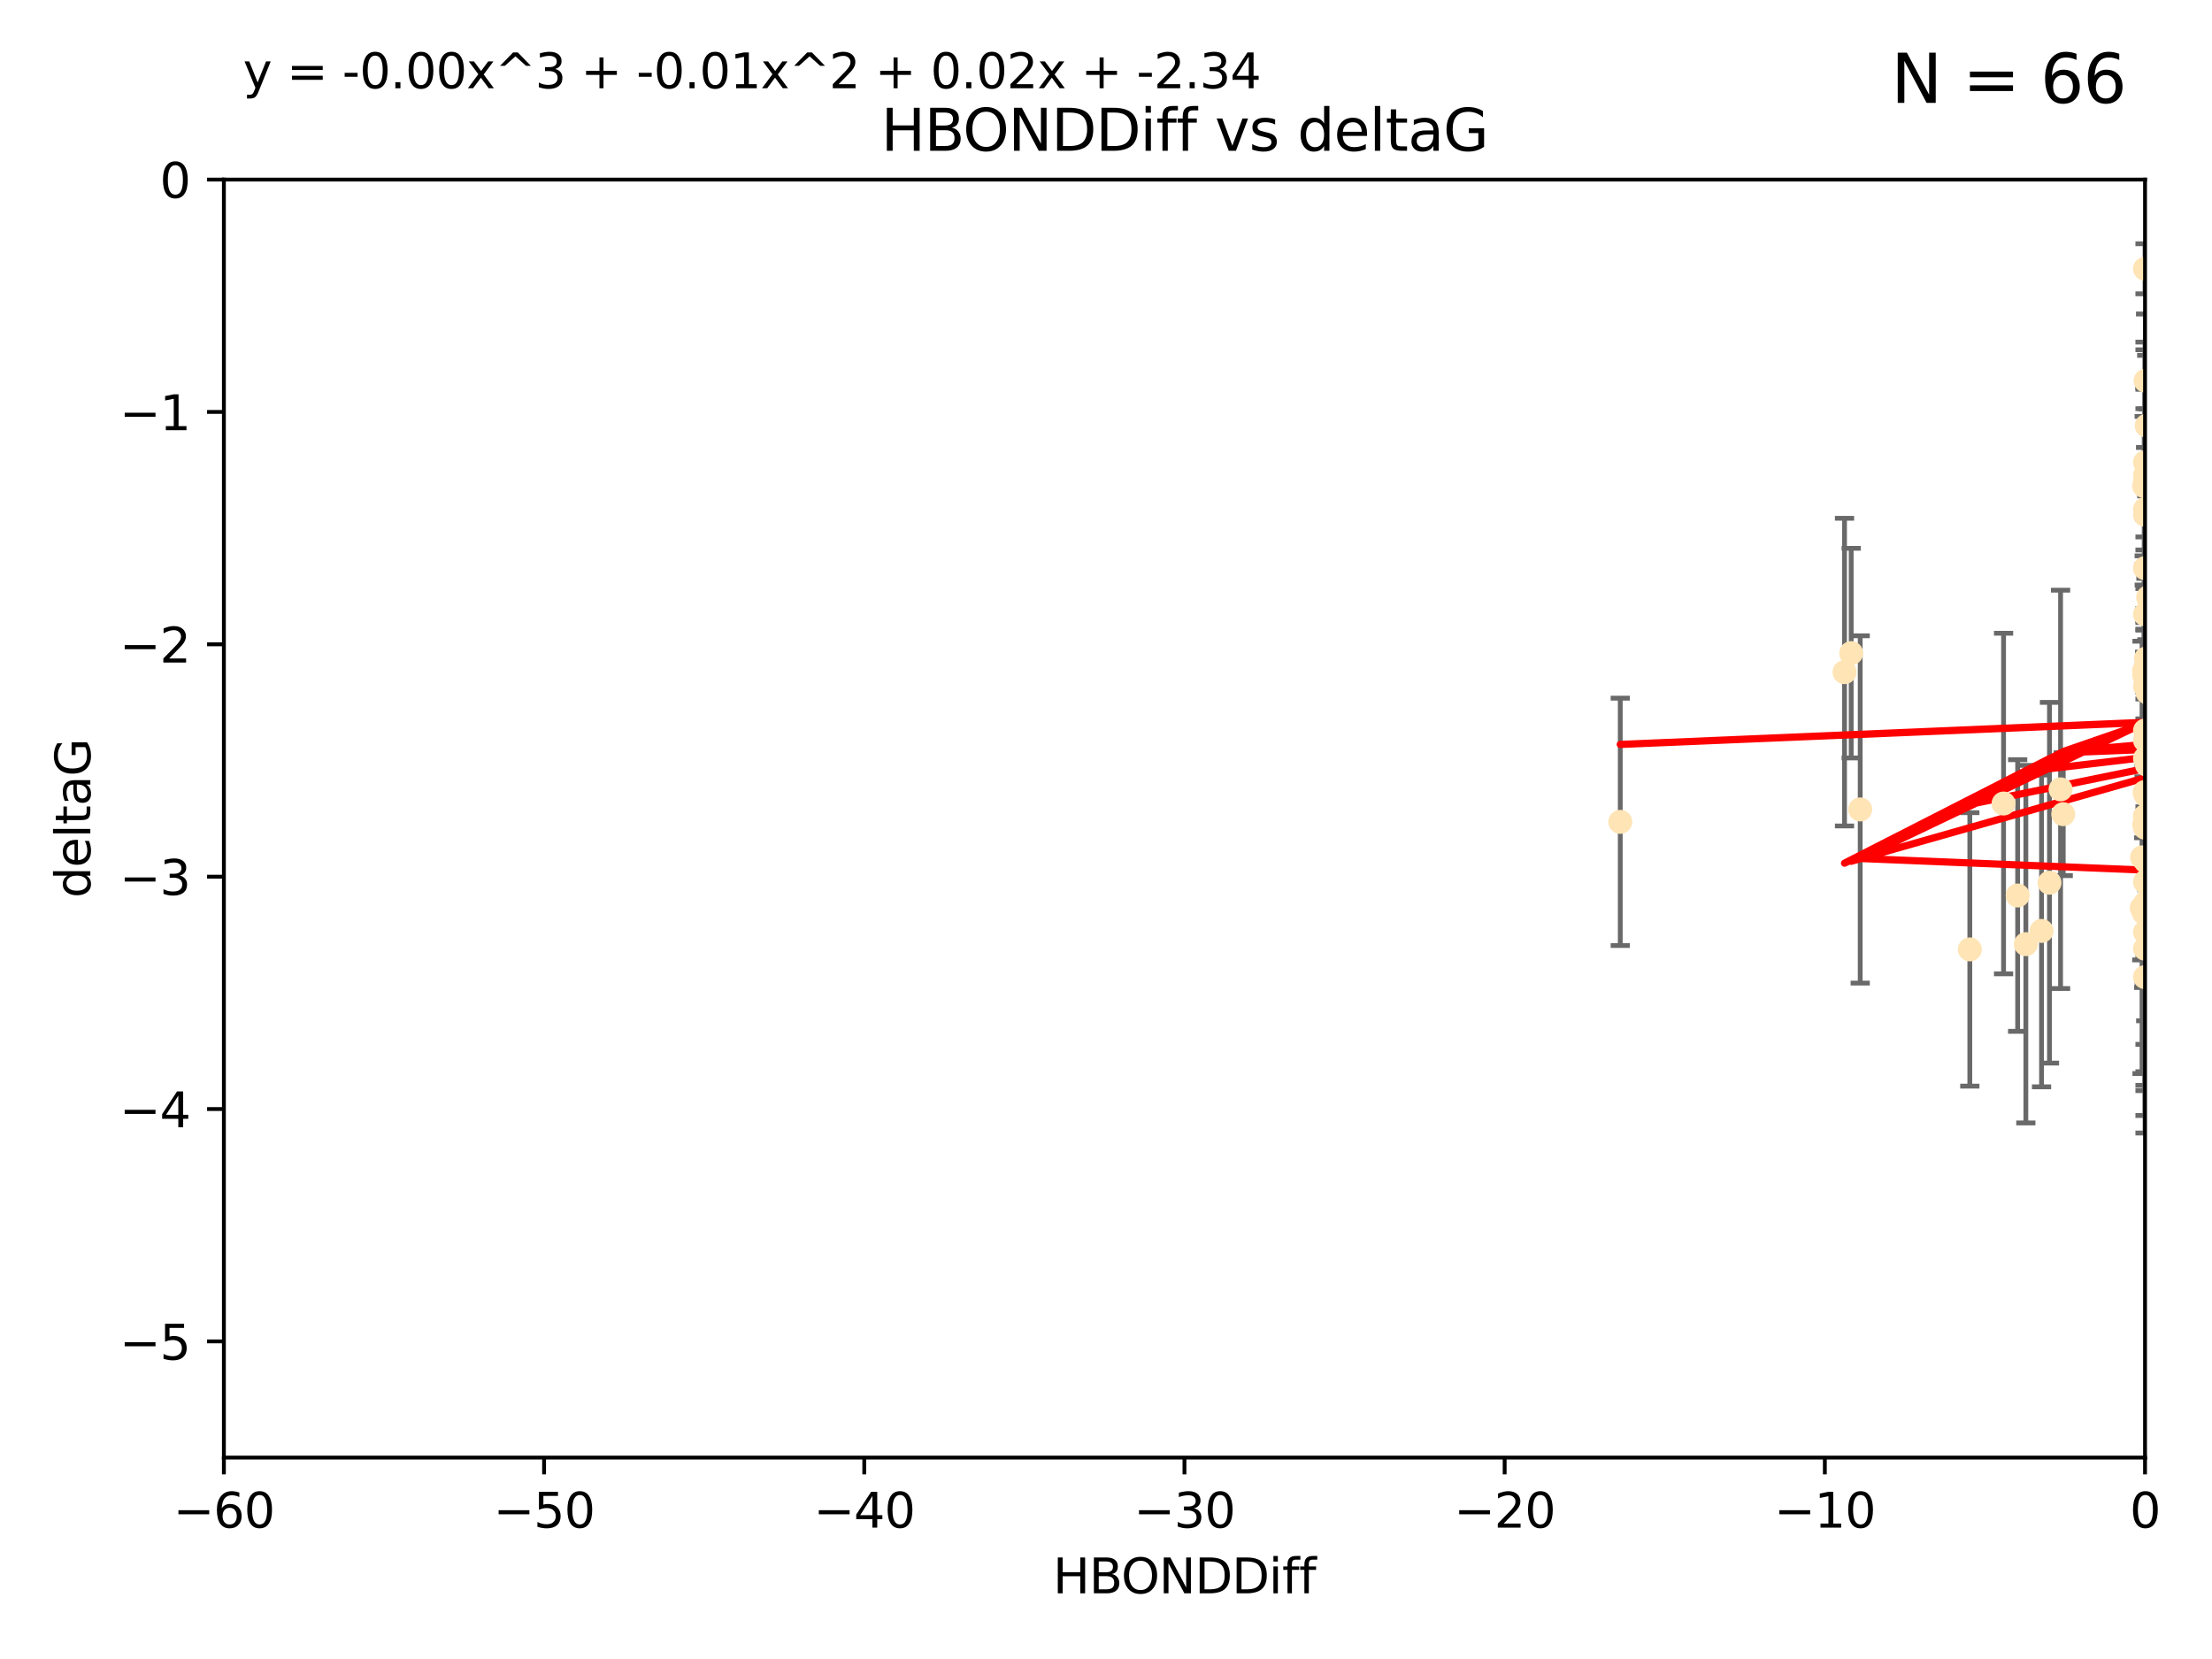 <?xml version="1.0" encoding="utf-8" standalone="no"?>
<!DOCTYPE svg PUBLIC "-//W3C//DTD SVG 1.1//EN"
  "http://www.w3.org/Graphics/SVG/1.1/DTD/svg11.dtd">
<svg xmlns:xlink="http://www.w3.org/1999/xlink" width="460.8pt" height="345.6pt" viewBox="0 0 460.8 345.6" xmlns="http://www.w3.org/2000/svg" version="1.1">
 <defs>
  <style type="text/css">*{stroke-linejoin: round; stroke-linecap: butt}</style>
 </defs>
 <g id="figure_1">
  <g id="patch_1">
   <path d="M 0 345.6 
L 460.8 345.6 
L 460.8 0 
L 0 0 
z
" style="fill: #ffffff"/>
  </g>
  <g id="axes_1">
   <g id="patch_2">
    <path d="M 46.64 303.64 
L 446.85 303.64 
L 446.85 37.411 
L 46.64 37.411 
z
" style="fill: #ffffff"/>
   </g>
   <g id="PathCollection_1">
    <defs>
     <path id="m7cd3a0e263" d="M 0 1.118 
C 0.297 1.118 0.581 1 0.791 0.791 
C 1 0.581 1.118 0.297 1.118 0 
C 1.118 -0.297 1 -0.581 0.791 -0.791 
C 0.581 -1 0.297 -1.118 0 -1.118 
C -0.297 -1.118 -0.581 -1 -0.791 -0.791 
C -1 -0.581 -1.118 -0.297 -1.118 0 
C -1.118 0.297 -1 0.581 -0.791 0.791 
C -0.581 1 -0.297 1.118 0 1.118 
z
" style="stroke: #ffe4b5"/>
    </defs>
    <g clip-path="url(#pf6a67f5a45)">
     <use xlink:href="#m7cd3a0e263" x="446.686" y="171.763" style="fill: #ffe4b5; stroke: #ffe4b5"/>
     <use xlink:href="#m7cd3a0e263" x="447.67" y="184.766" style="fill: #ffe4b5; stroke: #ffe4b5"/>
     <use xlink:href="#m7cd3a0e263" x="429.812" y="169.607" style="fill: #ffe4b5; stroke: #ffe4b5"/>
     <use xlink:href="#m7cd3a0e263" x="467.52" y="107.436" style="fill: #ffe4b5; stroke: #ffe4b5"/>
     <use xlink:href="#m7cd3a0e263" x="446.85" y="158.004" style="fill: #ffe4b5; stroke: #ffe4b5"/>
     <use xlink:href="#m7cd3a0e263" x="420.315" y="186.549" style="fill: #ffe4b5; stroke: #ffe4b5"/>
     <use xlink:href="#m7cd3a0e263" x="429.254" y="164.438" style="fill: #ffe4b5; stroke: #ffe4b5"/>
     <use xlink:href="#m7cd3a0e263" x="470.883" y="150.131" style="fill: #ffe4b5; stroke: #ffe4b5"/>
     <use xlink:href="#m7cd3a0e263" x="410.349" y="197.775" style="fill: #ffe4b5; stroke: #ffe4b5"/>
     <use xlink:href="#m7cd3a0e263" x="417.379" y="167.39" style="fill: #ffe4b5; stroke: #ffe4b5"/>
     <use xlink:href="#m7cd3a0e263" x="446.168" y="189.127" style="fill: #ffe4b5; stroke: #ffe4b5"/>
     <use xlink:href="#m7cd3a0e263" x="446.654" y="139.719" style="fill: #ffe4b5; stroke: #ffe4b5"/>
     <use xlink:href="#m7cd3a0e263" x="446.687" y="140.661" style="fill: #ffe4b5; stroke: #ffe4b5"/>
     <use xlink:href="#m7cd3a0e263" x="446.85" y="154.227" style="fill: #ffe4b5; stroke: #ffe4b5"/>
     <use xlink:href="#m7cd3a0e263" x="447.206" y="88.671" style="fill: #ffe4b5; stroke: #ffe4b5"/>
     <use xlink:href="#m7cd3a0e263" x="494.055" y="197.053" style="fill: #ffe4b5; stroke: #ffe4b5"/>
     <use xlink:href="#m7cd3a0e263" x="387.515" y="168.621" style="fill: #ffe4b5; stroke: #ffe4b5"/>
     <use xlink:href="#m7cd3a0e263" x="446.85" y="172.412" style="fill: #ffe4b5; stroke: #ffe4b5"/>
     <use xlink:href="#m7cd3a0e263" x="446.85" y="100.413" style="fill: #ffe4b5; stroke: #ffe4b5"/>
     <use xlink:href="#m7cd3a0e263" x="471.032" y="93.864" style="fill: #ffe4b5; stroke: #ffe4b5"/>
     <use xlink:href="#m7cd3a0e263" x="470.567" y="162.648" style="fill: #ffe4b5; stroke: #ffe4b5"/>
     <use xlink:href="#m7cd3a0e263" x="422.022" y="196.685" style="fill: #ffe4b5; stroke: #ffe4b5"/>
     <use xlink:href="#m7cd3a0e263" x="446.85" y="99.014" style="fill: #ffe4b5; stroke: #ffe4b5"/>
     <use xlink:href="#m7cd3a0e263" x="385.636" y="136.058" style="fill: #ffe4b5; stroke: #ffe4b5"/>
     <use xlink:href="#m7cd3a0e263" x="470.887" y="116.525" style="fill: #ffe4b5; stroke: #ffe4b5"/>
     <use xlink:href="#m7cd3a0e263" x="448.468" y="145.223" style="fill: #ffe4b5; stroke: #ffe4b5"/>
     <use xlink:href="#m7cd3a0e263" x="446.85" y="183.707" style="fill: #ffe4b5; stroke: #ffe4b5"/>
     <use xlink:href="#m7cd3a0e263" x="447.041" y="137.205" style="fill: #ffe4b5; stroke: #ffe4b5"/>
     <use xlink:href="#m7cd3a0e263" x="446.809" y="139.582" style="fill: #ffe4b5; stroke: #ffe4b5"/>
     <use xlink:href="#m7cd3a0e263" x="446.85" y="127.973" style="fill: #ffe4b5; stroke: #ffe4b5"/>
     <use xlink:href="#m7cd3a0e263" x="447.072" y="165.734" style="fill: #ffe4b5; stroke: #ffe4b5"/>
     <use xlink:href="#m7cd3a0e263" x="446.85" y="106.082" style="fill: #ffe4b5; stroke: #ffe4b5"/>
     <use xlink:href="#m7cd3a0e263" x="447.789" y="172.719" style="fill: #ffe4b5; stroke: #ffe4b5"/>
     <use xlink:href="#m7cd3a0e263" x="447.033" y="179.509" style="fill: #ffe4b5; stroke: #ffe4b5"/>
     <use xlink:href="#m7cd3a0e263" x="446.85" y="165.38" style="fill: #ffe4b5; stroke: #ffe4b5"/>
     <use xlink:href="#m7cd3a0e263" x="446.85" y="188.264" style="fill: #ffe4b5; stroke: #ffe4b5"/>
     <use xlink:href="#m7cd3a0e263" x="446.85" y="107.23" style="fill: #ffe4b5; stroke: #ffe4b5"/>
     <use xlink:href="#m7cd3a0e263" x="446.85" y="96.314" style="fill: #ffe4b5; stroke: #ffe4b5"/>
     <use xlink:href="#m7cd3a0e263" x="446.576" y="190.122" style="fill: #ffe4b5; stroke: #ffe4b5"/>
     <use xlink:href="#m7cd3a0e263" x="471.009" y="150.407" style="fill: #ffe4b5; stroke: #ffe4b5"/>
     <use xlink:href="#m7cd3a0e263" x="446.85" y="170.091" style="fill: #ffe4b5; stroke: #ffe4b5"/>
     <use xlink:href="#m7cd3a0e263" x="446.85" y="170.053" style="fill: #ffe4b5; stroke: #ffe4b5"/>
     <use xlink:href="#m7cd3a0e263" x="446.226" y="178.609" style="fill: #ffe4b5; stroke: #ffe4b5"/>
     <use xlink:href="#m7cd3a0e263" x="446.85" y="194.171" style="fill: #ffe4b5; stroke: #ffe4b5"/>
     <use xlink:href="#m7cd3a0e263" x="446.85" y="203.552" style="fill: #ffe4b5; stroke: #ffe4b5"/>
     <use xlink:href="#m7cd3a0e263" x="446.85" y="55.993" style="fill: #ffe4b5; stroke: #ffe4b5"/>
     <use xlink:href="#m7cd3a0e263" x="482.803" y="204.935" style="fill: #ffe4b5; stroke: #ffe4b5"/>
     <use xlink:href="#m7cd3a0e263" x="446.677" y="101.272" style="fill: #ffe4b5; stroke: #ffe4b5"/>
     <use xlink:href="#m7cd3a0e263" x="471.044" y="191.817" style="fill: #ffe4b5; stroke: #ffe4b5"/>
     <use xlink:href="#m7cd3a0e263" x="447.137" y="153.757" style="fill: #ffe4b5; stroke: #ffe4b5"/>
     <use xlink:href="#m7cd3a0e263" x="337.531" y="171.206" style="fill: #ffe4b5; stroke: #ffe4b5"/>
     <use xlink:href="#m7cd3a0e263" x="446.85" y="118.359" style="fill: #ffe4b5; stroke: #ffe4b5"/>
     <use xlink:href="#m7cd3a0e263" x="446.964" y="79.314" style="fill: #ffe4b5; stroke: #ffe4b5"/>
     <use xlink:href="#m7cd3a0e263" x="446.769" y="165.004" style="fill: #ffe4b5; stroke: #ffe4b5"/>
     <use xlink:href="#m7cd3a0e263" x="384.248" y="140.015" style="fill: #ffe4b5; stroke: #ffe4b5"/>
     <use xlink:href="#m7cd3a0e263" x="426.944" y="183.887" style="fill: #ffe4b5; stroke: #ffe4b5"/>
     <use xlink:href="#m7cd3a0e263" x="446.994" y="188.059" style="fill: #ffe4b5; stroke: #ffe4b5"/>
     <use xlink:href="#m7cd3a0e263" x="446.85" y="197.627" style="fill: #ffe4b5; stroke: #ffe4b5"/>
     <use xlink:href="#m7cd3a0e263" x="447.362" y="144.242" style="fill: #ffe4b5; stroke: #ffe4b5"/>
     <use xlink:href="#m7cd3a0e263" x="470.867" y="194.143" style="fill: #ffe4b5; stroke: #ffe4b5"/>
     <use xlink:href="#m7cd3a0e263" x="447.236" y="159.303" style="fill: #ffe4b5; stroke: #ffe4b5"/>
     <use xlink:href="#m7cd3a0e263" x="446.85" y="139.717" style="fill: #ffe4b5; stroke: #ffe4b5"/>
     <use xlink:href="#m7cd3a0e263" x="425.291" y="193.93" style="fill: #ffe4b5; stroke: #ffe4b5"/>
     <use xlink:href="#m7cd3a0e263" x="447.496" y="124.44" style="fill: #ffe4b5; stroke: #ffe4b5"/>
     <use xlink:href="#m7cd3a0e263" x="446.85" y="152.182" style="fill: #ffe4b5; stroke: #ffe4b5"/>
     <use xlink:href="#m7cd3a0e263" x="446.85" y="142.938" style="fill: #ffe4b5; stroke: #ffe4b5"/>
    </g>
   </g>
   <g id="matplotlib.axis_1">
    <g id="xtick_1">
     <g id="line2d_1">
      <defs>
       <path id="m2dd808a9f1" d="M 0 0 
L 0 3.5 
" style="stroke: #000000; stroke-width: 0.8"/>
      </defs>
      <g>
       <use xlink:href="#m2dd808a9f1" x="46.64" y="303.64" style="stroke: #000000; stroke-width: 0.8"/>
      </g>
     </g>
     <g id="text_1">
      <!-- −60 -->
      <g transform="translate(36.088 318.238)scale(0.1 -0.1)">
       <defs>
        <path id="DejaVuSans-2212" d="M 678 2272 
L 4684 2272 
L 4684 1741 
L 678 1741 
L 678 2272 
z
" transform="scale(0.016)"/>
        <path id="DejaVuSans-36" d="M 2113 2584 
Q 1688 2584 1439 2293 
Q 1191 2003 1191 1497 
Q 1191 994 1439 701 
Q 1688 409 2113 409 
Q 2538 409 2786 701 
Q 3034 994 3034 1497 
Q 3034 2003 2786 2293 
Q 2538 2584 2113 2584 
z
M 3366 4563 
L 3366 3988 
Q 3128 4100 2886 4159 
Q 2644 4219 2406 4219 
Q 1781 4219 1451 3797 
Q 1122 3375 1075 2522 
Q 1259 2794 1537 2939 
Q 1816 3084 2150 3084 
Q 2853 3084 3261 2657 
Q 3669 2231 3669 1497 
Q 3669 778 3244 343 
Q 2819 -91 2113 -91 
Q 1303 -91 875 529 
Q 447 1150 447 2328 
Q 447 3434 972 4092 
Q 1497 4750 2381 4750 
Q 2619 4750 2861 4703 
Q 3103 4656 3366 4563 
z
" transform="scale(0.016)"/>
        <path id="DejaVuSans-30" d="M 2034 4250 
Q 1547 4250 1301 3770 
Q 1056 3291 1056 2328 
Q 1056 1369 1301 889 
Q 1547 409 2034 409 
Q 2525 409 2770 889 
Q 3016 1369 3016 2328 
Q 3016 3291 2770 3770 
Q 2525 4250 2034 4250 
z
M 2034 4750 
Q 2819 4750 3233 4129 
Q 3647 3509 3647 2328 
Q 3647 1150 3233 529 
Q 2819 -91 2034 -91 
Q 1250 -91 836 529 
Q 422 1150 422 2328 
Q 422 3509 836 4129 
Q 1250 4750 2034 4750 
z
" transform="scale(0.016)"/>
       </defs>
       <use xlink:href="#DejaVuSans-2212"/>
       <use xlink:href="#DejaVuSans-36" x="83.789"/>
       <use xlink:href="#DejaVuSans-30" x="147.412"/>
      </g>
     </g>
    </g>
    <g id="xtick_2">
     <g id="line2d_2">
      <g>
       <use xlink:href="#m2dd808a9f1" x="113.342" y="303.64" style="stroke: #000000; stroke-width: 0.8"/>
      </g>
     </g>
     <g id="text_2">
      <!-- −50 -->
      <g transform="translate(102.789 318.238)scale(0.1 -0.1)">
       <defs>
        <path id="DejaVuSans-35" d="M 691 4666 
L 3169 4666 
L 3169 4134 
L 1269 4134 
L 1269 2991 
Q 1406 3038 1543 3061 
Q 1681 3084 1819 3084 
Q 2600 3084 3056 2656 
Q 3513 2228 3513 1497 
Q 3513 744 3044 326 
Q 2575 -91 1722 -91 
Q 1428 -91 1123 -41 
Q 819 9 494 109 
L 494 744 
Q 775 591 1075 516 
Q 1375 441 1709 441 
Q 2250 441 2565 725 
Q 2881 1009 2881 1497 
Q 2881 1984 2565 2268 
Q 2250 2553 1709 2553 
Q 1456 2553 1204 2497 
Q 953 2441 691 2322 
L 691 4666 
z
" transform="scale(0.016)"/>
       </defs>
       <use xlink:href="#DejaVuSans-2212"/>
       <use xlink:href="#DejaVuSans-35" x="83.789"/>
       <use xlink:href="#DejaVuSans-30" x="147.412"/>
      </g>
     </g>
    </g>
    <g id="xtick_3">
     <g id="line2d_3">
      <g>
       <use xlink:href="#m2dd808a9f1" x="180.043" y="303.64" style="stroke: #000000; stroke-width: 0.8"/>
      </g>
     </g>
     <g id="text_3">
      <!-- −40 -->
      <g transform="translate(169.491 318.238)scale(0.1 -0.1)">
       <defs>
        <path id="DejaVuSans-34" d="M 2419 4116 
L 825 1625 
L 2419 1625 
L 2419 4116 
z
M 2253 4666 
L 3047 4666 
L 3047 1625 
L 3713 1625 
L 3713 1100 
L 3047 1100 
L 3047 0 
L 2419 0 
L 2419 1100 
L 313 1100 
L 313 1709 
L 2253 4666 
z
" transform="scale(0.016)"/>
       </defs>
       <use xlink:href="#DejaVuSans-2212"/>
       <use xlink:href="#DejaVuSans-34" x="83.789"/>
       <use xlink:href="#DejaVuSans-30" x="147.412"/>
      </g>
     </g>
    </g>
    <g id="xtick_4">
     <g id="line2d_4">
      <g>
       <use xlink:href="#m2dd808a9f1" x="246.745" y="303.64" style="stroke: #000000; stroke-width: 0.8"/>
      </g>
     </g>
     <g id="text_4">
      <!-- −30 -->
      <g transform="translate(236.193 318.238)scale(0.1 -0.1)">
       <defs>
        <path id="DejaVuSans-33" d="M 2597 2516 
Q 3050 2419 3304 2112 
Q 3559 1806 3559 1356 
Q 3559 666 3084 287 
Q 2609 -91 1734 -91 
Q 1441 -91 1130 -33 
Q 819 25 488 141 
L 488 750 
Q 750 597 1062 519 
Q 1375 441 1716 441 
Q 2309 441 2620 675 
Q 2931 909 2931 1356 
Q 2931 1769 2642 2001 
Q 2353 2234 1838 2234 
L 1294 2234 
L 1294 2753 
L 1863 2753 
Q 2328 2753 2575 2939 
Q 2822 3125 2822 3475 
Q 2822 3834 2567 4026 
Q 2313 4219 1838 4219 
Q 1578 4219 1281 4162 
Q 984 4106 628 3988 
L 628 4550 
Q 988 4650 1302 4700 
Q 1616 4750 1894 4750 
Q 2613 4750 3031 4423 
Q 3450 4097 3450 3541 
Q 3450 3153 3228 2886 
Q 3006 2619 2597 2516 
z
" transform="scale(0.016)"/>
       </defs>
       <use xlink:href="#DejaVuSans-2212"/>
       <use xlink:href="#DejaVuSans-33" x="83.789"/>
       <use xlink:href="#DejaVuSans-30" x="147.412"/>
      </g>
     </g>
    </g>
    <g id="xtick_5">
     <g id="line2d_5">
      <g>
       <use xlink:href="#m2dd808a9f1" x="313.447" y="303.64" style="stroke: #000000; stroke-width: 0.8"/>
      </g>
     </g>
     <g id="text_5">
      <!-- −20 -->
      <g transform="translate(302.894 318.238)scale(0.1 -0.1)">
       <defs>
        <path id="DejaVuSans-32" d="M 1228 531 
L 3431 531 
L 3431 0 
L 469 0 
L 469 531 
Q 828 903 1448 1529 
Q 2069 2156 2228 2338 
Q 2531 2678 2651 2914 
Q 2772 3150 2772 3378 
Q 2772 3750 2511 3984 
Q 2250 4219 1831 4219 
Q 1534 4219 1204 4116 
Q 875 4013 500 3803 
L 500 4441 
Q 881 4594 1212 4672 
Q 1544 4750 1819 4750 
Q 2544 4750 2975 4387 
Q 3406 4025 3406 3419 
Q 3406 3131 3298 2873 
Q 3191 2616 2906 2266 
Q 2828 2175 2409 1742 
Q 1991 1309 1228 531 
z
" transform="scale(0.016)"/>
       </defs>
       <use xlink:href="#DejaVuSans-2212"/>
       <use xlink:href="#DejaVuSans-32" x="83.789"/>
       <use xlink:href="#DejaVuSans-30" x="147.412"/>
      </g>
     </g>
    </g>
    <g id="xtick_6">
     <g id="line2d_6">
      <g>
       <use xlink:href="#m2dd808a9f1" x="380.148" y="303.64" style="stroke: #000000; stroke-width: 0.8"/>
      </g>
     </g>
     <g id="text_6">
      <!-- −10 -->
      <g transform="translate(369.596 318.238)scale(0.1 -0.1)">
       <defs>
        <path id="DejaVuSans-31" d="M 794 531 
L 1825 531 
L 1825 4091 
L 703 3866 
L 703 4441 
L 1819 4666 
L 2450 4666 
L 2450 531 
L 3481 531 
L 3481 0 
L 794 0 
L 794 531 
z
" transform="scale(0.016)"/>
       </defs>
       <use xlink:href="#DejaVuSans-2212"/>
       <use xlink:href="#DejaVuSans-31" x="83.789"/>
       <use xlink:href="#DejaVuSans-30" x="147.412"/>
      </g>
     </g>
    </g>
    <g id="xtick_7">
     <g id="line2d_7">
      <g>
       <use xlink:href="#m2dd808a9f1" x="446.85" y="303.64" style="stroke: #000000; stroke-width: 0.8"/>
      </g>
     </g>
     <g id="text_7">
      <!-- 0 -->
      <g transform="translate(443.669 318.238)scale(0.1 -0.1)">
       <use xlink:href="#DejaVuSans-30"/>
      </g>
     </g>
    </g>
    <g id="text_8">
     <!-- HBONDDiff -->
     <g transform="translate(219.356 331.917)scale(0.1 -0.1)">
      <defs>
       <path id="DejaVuSans-48" d="M 628 4666 
L 1259 4666 
L 1259 2753 
L 3553 2753 
L 3553 4666 
L 4184 4666 
L 4184 0 
L 3553 0 
L 3553 2222 
L 1259 2222 
L 1259 0 
L 628 0 
L 628 4666 
z
" transform="scale(0.016)"/>
       <path id="DejaVuSans-42" d="M 1259 2228 
L 1259 519 
L 2272 519 
Q 2781 519 3026 730 
Q 3272 941 3272 1375 
Q 3272 1813 3026 2020 
Q 2781 2228 2272 2228 
L 1259 2228 
z
M 1259 4147 
L 1259 2741 
L 2194 2741 
Q 2656 2741 2882 2914 
Q 3109 3088 3109 3444 
Q 3109 3797 2882 3972 
Q 2656 4147 2194 4147 
L 1259 4147 
z
M 628 4666 
L 2241 4666 
Q 2963 4666 3353 4366 
Q 3744 4066 3744 3513 
Q 3744 3084 3544 2831 
Q 3344 2578 2956 2516 
Q 3422 2416 3680 2098 
Q 3938 1781 3938 1306 
Q 3938 681 3513 340 
Q 3088 0 2303 0 
L 628 0 
L 628 4666 
z
" transform="scale(0.016)"/>
       <path id="DejaVuSans-4f" d="M 2522 4238 
Q 1834 4238 1429 3725 
Q 1025 3213 1025 2328 
Q 1025 1447 1429 934 
Q 1834 422 2522 422 
Q 3209 422 3611 934 
Q 4013 1447 4013 2328 
Q 4013 3213 3611 3725 
Q 3209 4238 2522 4238 
z
M 2522 4750 
Q 3503 4750 4090 4092 
Q 4678 3434 4678 2328 
Q 4678 1225 4090 567 
Q 3503 -91 2522 -91 
Q 1538 -91 948 565 
Q 359 1222 359 2328 
Q 359 3434 948 4092 
Q 1538 4750 2522 4750 
z
" transform="scale(0.016)"/>
       <path id="DejaVuSans-4e" d="M 628 4666 
L 1478 4666 
L 3547 763 
L 3547 4666 
L 4159 4666 
L 4159 0 
L 3309 0 
L 1241 3903 
L 1241 0 
L 628 0 
L 628 4666 
z
" transform="scale(0.016)"/>
       <path id="DejaVuSans-44" d="M 1259 4147 
L 1259 519 
L 2022 519 
Q 2988 519 3436 956 
Q 3884 1394 3884 2338 
Q 3884 3275 3436 3711 
Q 2988 4147 2022 4147 
L 1259 4147 
z
M 628 4666 
L 1925 4666 
Q 3281 4666 3915 4102 
Q 4550 3538 4550 2338 
Q 4550 1131 3912 565 
Q 3275 0 1925 0 
L 628 0 
L 628 4666 
z
" transform="scale(0.016)"/>
       <path id="DejaVuSans-69" d="M 603 3500 
L 1178 3500 
L 1178 0 
L 603 0 
L 603 3500 
z
M 603 4863 
L 1178 4863 
L 1178 4134 
L 603 4134 
L 603 4863 
z
" transform="scale(0.016)"/>
       <path id="DejaVuSans-66" d="M 2375 4863 
L 2375 4384 
L 1825 4384 
Q 1516 4384 1395 4259 
Q 1275 4134 1275 3809 
L 1275 3500 
L 2222 3500 
L 2222 3053 
L 1275 3053 
L 1275 0 
L 697 0 
L 697 3053 
L 147 3053 
L 147 3500 
L 697 3500 
L 697 3744 
Q 697 4328 969 4595 
Q 1241 4863 1831 4863 
L 2375 4863 
z
" transform="scale(0.016)"/>
      </defs>
      <use xlink:href="#DejaVuSans-48"/>
      <use xlink:href="#DejaVuSans-42" x="75.195"/>
      <use xlink:href="#DejaVuSans-4f" x="142.049"/>
      <use xlink:href="#DejaVuSans-4e" x="220.76"/>
      <use xlink:href="#DejaVuSans-44" x="295.564"/>
      <use xlink:href="#DejaVuSans-44" x="372.566"/>
      <use xlink:href="#DejaVuSans-69" x="449.568"/>
      <use xlink:href="#DejaVuSans-66" x="477.352"/>
      <use xlink:href="#DejaVuSans-66" x="512.557"/>
     </g>
    </g>
   </g>
   <g id="matplotlib.axis_2">
    <g id="ytick_1">
     <g id="line2d_8">
      <defs>
       <path id="m57b35802bb" d="M 0 0 
L -3.5 0 
" style="stroke: #000000; stroke-width: 0.8"/>
      </defs>
      <g>
       <use xlink:href="#m57b35802bb" x="46.64" y="279.437" style="stroke: #000000; stroke-width: 0.8"/>
      </g>
     </g>
     <g id="text_9">
      <!-- −5 -->
      <g transform="translate(24.898 283.237)scale(0.1 -0.1)">
       <use xlink:href="#DejaVuSans-2212"/>
       <use xlink:href="#DejaVuSans-35" x="83.789"/>
      </g>
     </g>
    </g>
    <g id="ytick_2">
     <g id="line2d_9">
      <g>
       <use xlink:href="#m57b35802bb" x="46.64" y="231.032" style="stroke: #000000; stroke-width: 0.8"/>
      </g>
     </g>
     <g id="text_10">
      <!-- −4 -->
      <g transform="translate(24.898 234.831)scale(0.1 -0.1)">
       <use xlink:href="#DejaVuSans-2212"/>
       <use xlink:href="#DejaVuSans-34" x="83.789"/>
      </g>
     </g>
    </g>
    <g id="ytick_3">
     <g id="line2d_10">
      <g>
       <use xlink:href="#m57b35802bb" x="46.64" y="182.627" style="stroke: #000000; stroke-width: 0.8"/>
      </g>
     </g>
     <g id="text_11">
      <!-- −3 -->
      <g transform="translate(24.898 186.426)scale(0.1 -0.1)">
       <use xlink:href="#DejaVuSans-2212"/>
       <use xlink:href="#DejaVuSans-33" x="83.789"/>
      </g>
     </g>
    </g>
    <g id="ytick_4">
     <g id="line2d_11">
      <g>
       <use xlink:href="#m57b35802bb" x="46.64" y="134.222" style="stroke: #000000; stroke-width: 0.8"/>
      </g>
     </g>
     <g id="text_12">
      <!-- −2 -->
      <g transform="translate(24.898 138.021)scale(0.1 -0.1)">
       <use xlink:href="#DejaVuSans-2212"/>
       <use xlink:href="#DejaVuSans-32" x="83.789"/>
      </g>
     </g>
    </g>
    <g id="ytick_5">
     <g id="line2d_12">
      <g>
       <use xlink:href="#m57b35802bb" x="46.64" y="85.816" style="stroke: #000000; stroke-width: 0.8"/>
      </g>
     </g>
     <g id="text_13">
      <!-- −1 -->
      <g transform="translate(24.898 89.616)scale(0.1 -0.1)">
       <use xlink:href="#DejaVuSans-2212"/>
       <use xlink:href="#DejaVuSans-31" x="83.789"/>
      </g>
     </g>
    </g>
    <g id="ytick_6">
     <g id="line2d_13">
      <g>
       <use xlink:href="#m57b35802bb" x="46.64" y="37.411" style="stroke: #000000; stroke-width: 0.8"/>
      </g>
     </g>
     <g id="text_14">
      <!-- 0 -->
      <g transform="translate(33.278 41.21)scale(0.1 -0.1)">
       <use xlink:href="#DejaVuSans-30"/>
      </g>
     </g>
    </g>
    <g id="text_15">
     <!-- deltaG -->
     <g transform="translate(18.818 187.064)rotate(-90)scale(0.1 -0.1)">
      <defs>
       <path id="DejaVuSans-64" d="M 2906 2969 
L 2906 4863 
L 3481 4863 
L 3481 0 
L 2906 0 
L 2906 525 
Q 2725 213 2448 61 
Q 2172 -91 1784 -91 
Q 1150 -91 751 415 
Q 353 922 353 1747 
Q 353 2572 751 3078 
Q 1150 3584 1784 3584 
Q 2172 3584 2448 3432 
Q 2725 3281 2906 2969 
z
M 947 1747 
Q 947 1113 1208 752 
Q 1469 391 1925 391 
Q 2381 391 2643 752 
Q 2906 1113 2906 1747 
Q 2906 2381 2643 2742 
Q 2381 3103 1925 3103 
Q 1469 3103 1208 2742 
Q 947 2381 947 1747 
z
" transform="scale(0.016)"/>
       <path id="DejaVuSans-65" d="M 3597 1894 
L 3597 1613 
L 953 1613 
Q 991 1019 1311 708 
Q 1631 397 2203 397 
Q 2534 397 2845 478 
Q 3156 559 3463 722 
L 3463 178 
Q 3153 47 2828 -22 
Q 2503 -91 2169 -91 
Q 1331 -91 842 396 
Q 353 884 353 1716 
Q 353 2575 817 3079 
Q 1281 3584 2069 3584 
Q 2775 3584 3186 3129 
Q 3597 2675 3597 1894 
z
M 3022 2063 
Q 3016 2534 2758 2815 
Q 2500 3097 2075 3097 
Q 1594 3097 1305 2825 
Q 1016 2553 972 2059 
L 3022 2063 
z
" transform="scale(0.016)"/>
       <path id="DejaVuSans-6c" d="M 603 4863 
L 1178 4863 
L 1178 0 
L 603 0 
L 603 4863 
z
" transform="scale(0.016)"/>
       <path id="DejaVuSans-74" d="M 1172 4494 
L 1172 3500 
L 2356 3500 
L 2356 3053 
L 1172 3053 
L 1172 1153 
Q 1172 725 1289 603 
Q 1406 481 1766 481 
L 2356 481 
L 2356 0 
L 1766 0 
Q 1100 0 847 248 
Q 594 497 594 1153 
L 594 3053 
L 172 3053 
L 172 3500 
L 594 3500 
L 594 4494 
L 1172 4494 
z
" transform="scale(0.016)"/>
       <path id="DejaVuSans-61" d="M 2194 1759 
Q 1497 1759 1228 1600 
Q 959 1441 959 1056 
Q 959 750 1161 570 
Q 1363 391 1709 391 
Q 2188 391 2477 730 
Q 2766 1069 2766 1631 
L 2766 1759 
L 2194 1759 
z
M 3341 1997 
L 3341 0 
L 2766 0 
L 2766 531 
Q 2569 213 2275 61 
Q 1981 -91 1556 -91 
Q 1019 -91 701 211 
Q 384 513 384 1019 
Q 384 1609 779 1909 
Q 1175 2209 1959 2209 
L 2766 2209 
L 2766 2266 
Q 2766 2663 2505 2880 
Q 2244 3097 1772 3097 
Q 1472 3097 1187 3025 
Q 903 2953 641 2809 
L 641 3341 
Q 956 3463 1253 3523 
Q 1550 3584 1831 3584 
Q 2591 3584 2966 3190 
Q 3341 2797 3341 1997 
z
" transform="scale(0.016)"/>
       <path id="DejaVuSans-47" d="M 3809 666 
L 3809 1919 
L 2778 1919 
L 2778 2438 
L 4434 2438 
L 4434 434 
Q 4069 175 3628 42 
Q 3188 -91 2688 -91 
Q 1594 -91 976 548 
Q 359 1188 359 2328 
Q 359 3472 976 4111 
Q 1594 4750 2688 4750 
Q 3144 4750 3555 4637 
Q 3966 4525 4313 4306 
L 4313 3634 
Q 3963 3931 3569 4081 
Q 3175 4231 2741 4231 
Q 1884 4231 1454 3753 
Q 1025 3275 1025 2328 
Q 1025 1384 1454 906 
Q 1884 428 2741 428 
Q 3075 428 3337 486 
Q 3600 544 3809 666 
z
" transform="scale(0.016)"/>
      </defs>
      <use xlink:href="#DejaVuSans-64"/>
      <use xlink:href="#DejaVuSans-65" x="63.477"/>
      <use xlink:href="#DejaVuSans-6c" x="125"/>
      <use xlink:href="#DejaVuSans-74" x="152.783"/>
      <use xlink:href="#DejaVuSans-61" x="191.992"/>
      <use xlink:href="#DejaVuSans-47" x="253.271"/>
     </g>
    </g>
   </g>
   <g id="LineCollection_1">
    <path d="M 446.686 204.867 
L 446.686 138.658 
" clip-path="url(#pf6a67f5a45)" style="fill: none; stroke: #696969"/>
    <path d="M 447.67 198.805 
L 447.67 170.727 
" clip-path="url(#pf6a67f5a45)" style="fill: none; stroke: #696969"/>
    <path d="M 429.812 182.403 
L 429.812 156.81 
" clip-path="url(#pf6a67f5a45)" style="fill: none; stroke: #696969"/>
    <path clip-path="url(#pf6a67f5a45)" style="fill: none; stroke: #696969"/>
    <path d="M 446.85 177.999 
L 446.85 138.009 
" clip-path="url(#pf6a67f5a45)" style="fill: none; stroke: #696969"/>
    <path d="M 420.315 214.844 
L 420.315 158.255 
" clip-path="url(#pf6a67f5a45)" style="fill: none; stroke: #696969"/>
    <path d="M 429.254 205.929 
L 429.254 122.946 
" clip-path="url(#pf6a67f5a45)" style="fill: none; stroke: #696969"/>
    <path clip-path="url(#pf6a67f5a45)" style="fill: none; stroke: #696969"/>
    <path d="M 410.349 226.257 
L 410.349 169.294 
" clip-path="url(#pf6a67f5a45)" style="fill: none; stroke: #696969"/>
    <path d="M 417.379 202.867 
L 417.379 131.914 
" clip-path="url(#pf6a67f5a45)" style="fill: none; stroke: #696969"/>
    <path d="M 446.168 199.972 
L 446.168 178.283 
" clip-path="url(#pf6a67f5a45)" style="fill: none; stroke: #696969"/>
    <path d="M 446.654 161.816 
L 446.654 117.621 
" clip-path="url(#pf6a67f5a45)" style="fill: none; stroke: #696969"/>
    <path d="M 446.687 159.451 
L 446.687 121.871 
" clip-path="url(#pf6a67f5a45)" style="fill: none; stroke: #696969"/>
    <path d="M 446.85 177.192 
L 446.85 131.263 
" clip-path="url(#pf6a67f5a45)" style="fill: none; stroke: #696969"/>
    <path d="M 447.206 103.312 
L 447.206 74.03 
" clip-path="url(#pf6a67f5a45)" style="fill: none; stroke: #696969"/>
    <path clip-path="url(#pf6a67f5a45)" style="fill: none; stroke: #696969"/>
    <path d="M 387.515 204.796 
L 387.515 132.447 
" clip-path="url(#pf6a67f5a45)" style="fill: none; stroke: #696969"/>
    <path d="M 446.85 199.209 
L 446.85 145.614 
" clip-path="url(#pf6a67f5a45)" style="fill: none; stroke: #696969"/>
    <path d="M 446.85 127.966 
L 446.85 72.859 
" clip-path="url(#pf6a67f5a45)" style="fill: none; stroke: #696969"/>
    <path clip-path="url(#pf6a67f5a45)" style="fill: none; stroke: #696969"/>
    <path clip-path="url(#pf6a67f5a45)" style="fill: none; stroke: #696969"/>
    <path d="M 422.022 233.927 
L 422.022 159.444 
" clip-path="url(#pf6a67f5a45)" style="fill: none; stroke: #696969"/>
    <path d="M 446.85 126.762 
L 446.85 71.267 
" clip-path="url(#pf6a67f5a45)" style="fill: none; stroke: #696969"/>
    <path d="M 385.636 157.897 
L 385.636 114.219 
" clip-path="url(#pf6a67f5a45)" style="fill: none; stroke: #696969"/>
    <path clip-path="url(#pf6a67f5a45)" style="fill: none; stroke: #696969"/>
    <path d="M 448.468 157.068 
L 448.468 133.378 
" clip-path="url(#pf6a67f5a45)" style="fill: none; stroke: #696969"/>
    <path d="M 446.85 223.253 
L 446.85 144.162 
" clip-path="url(#pf6a67f5a45)" style="fill: none; stroke: #696969"/>
    <path d="M 447.041 153.923 
L 447.041 120.488 
" clip-path="url(#pf6a67f5a45)" style="fill: none; stroke: #696969"/>
    <path d="M 446.809 180.893 
L 446.809 98.27 
" clip-path="url(#pf6a67f5a45)" style="fill: none; stroke: #696969"/>
    <path d="M 446.85 150.324 
L 446.85 105.623 
" clip-path="url(#pf6a67f5a45)" style="fill: none; stroke: #696969"/>
    <path d="M 447.072 180.261 
L 447.072 151.208 
" clip-path="url(#pf6a67f5a45)" style="fill: none; stroke: #696969"/>
    <path d="M 446.85 131.075 
L 446.85 81.088 
" clip-path="url(#pf6a67f5a45)" style="fill: none; stroke: #696969"/>
    <path d="M 447.789 191.277 
L 447.789 154.16 
" clip-path="url(#pf6a67f5a45)" style="fill: none; stroke: #696969"/>
    <path d="M 447.033 199.715 
L 447.033 159.303 
" clip-path="url(#pf6a67f5a45)" style="fill: none; stroke: #696969"/>
    <path d="M 446.85 180.123 
L 446.85 150.637 
" clip-path="url(#pf6a67f5a45)" style="fill: none; stroke: #696969"/>
    <path d="M 446.85 232.379 
L 446.85 144.149 
" clip-path="url(#pf6a67f5a45)" style="fill: none; stroke: #696969"/>
    <path d="M 446.85 129.322 
L 446.85 85.138 
" clip-path="url(#pf6a67f5a45)" style="fill: none; stroke: #696969"/>
    <path d="M 446.85 111.851 
L 446.85 80.778 
" clip-path="url(#pf6a67f5a45)" style="fill: none; stroke: #696969"/>
    <path d="M 446.576 205.72 
L 446.576 174.523 
" clip-path="url(#pf6a67f5a45)" style="fill: none; stroke: #696969"/>
    <path clip-path="url(#pf6a67f5a45)" style="fill: none; stroke: #696969"/>
    <path d="M 446.85 217.56 
L 446.85 122.622 
" clip-path="url(#pf6a67f5a45)" style="fill: none; stroke: #696969"/>
    <path d="M 446.85 197.074 
L 446.85 143.032 
" clip-path="url(#pf6a67f5a45)" style="fill: none; stroke: #696969"/>
    <path d="M 446.226 223.643 
L 446.226 133.574 
" clip-path="url(#pf6a67f5a45)" style="fill: none; stroke: #696969"/>
    <path d="M 446.85 226.093 
L 446.85 162.249 
" clip-path="url(#pf6a67f5a45)" style="fill: none; stroke: #696969"/>
    <path d="M 446.85 236.03 
L 446.85 171.073 
" clip-path="url(#pf6a67f5a45)" style="fill: none; stroke: #696969"/>
    <path d="M 446.85 61.206 
L 446.85 50.78 
" clip-path="url(#pf6a67f5a45)" style="fill: none; stroke: #696969"/>
    <path clip-path="url(#pf6a67f5a45)" style="fill: none; stroke: #696969"/>
    <path d="M 446.677 115.797 
L 446.677 86.747 
" clip-path="url(#pf6a67f5a45)" style="fill: none; stroke: #696969"/>
    <path clip-path="url(#pf6a67f5a45)" style="fill: none; stroke: #696969"/>
    <path d="M 447.137 190.165 
L 447.137 117.35 
" clip-path="url(#pf6a67f5a45)" style="fill: none; stroke: #696969"/>
    <path d="M 337.531 196.971 
L 337.531 145.442 
" clip-path="url(#pf6a67f5a45)" style="fill: none; stroke: #696969"/>
    <path d="M 446.85 140.438 
L 446.85 96.281 
" clip-path="url(#pf6a67f5a45)" style="fill: none; stroke: #696969"/>
    <path d="M 446.964 93.218 
L 446.964 65.41 
" clip-path="url(#pf6a67f5a45)" style="fill: none; stroke: #696969"/>
    <path d="M 446.769 194.159 
L 446.769 135.85 
" clip-path="url(#pf6a67f5a45)" style="fill: none; stroke: #696969"/>
    <path d="M 384.248 172.063 
L 384.248 107.966 
" clip-path="url(#pf6a67f5a45)" style="fill: none; stroke: #696969"/>
    <path d="M 426.944 221.457 
L 426.944 146.317 
" clip-path="url(#pf6a67f5a45)" style="fill: none; stroke: #696969"/>
    <path d="M 446.994 212.649 
L 446.994 163.47 
" clip-path="url(#pf6a67f5a45)" style="fill: none; stroke: #696969"/>
    <path d="M 446.85 227.198 
L 446.85 168.056 
" clip-path="url(#pf6a67f5a45)" style="fill: none; stroke: #696969"/>
    <path d="M 447.362 163.248 
L 447.362 125.236 
" clip-path="url(#pf6a67f5a45)" style="fill: none; stroke: #696969"/>
    <path clip-path="url(#pf6a67f5a45)" style="fill: none; stroke: #696969"/>
    <path d="M 447.236 185.353 
L 447.236 133.253 
" clip-path="url(#pf6a67f5a45)" style="fill: none; stroke: #696969"/>
    <path d="M 446.85 149.749 
L 446.85 129.685 
" clip-path="url(#pf6a67f5a45)" style="fill: none; stroke: #696969"/>
    <path d="M 425.291 226.405 
L 425.291 161.455 
" clip-path="url(#pf6a67f5a45)" style="fill: none; stroke: #696969"/>
    <path d="M 447.496 163.673 
L 447.496 85.207 
" clip-path="url(#pf6a67f5a45)" style="fill: none; stroke: #696969"/>
    <path d="M 446.85 189.798 
L 446.85 114.566 
" clip-path="url(#pf6a67f5a45)" style="fill: none; stroke: #696969"/>
    <path d="M 446.85 177.716 
L 446.85 108.161 
" clip-path="url(#pf6a67f5a45)" style="fill: none; stroke: #696969"/>
   </g>
   <g id="line2d_14">
    <defs>
     <path id="md3721c97b2" d="M 2 0 
L -2 -0 
" style="stroke: #696969"/>
    </defs>
    <g clip-path="url(#pf6a67f5a45)">
     <use xlink:href="#md3721c97b2" x="446.686" y="204.867" style="fill: #696969; stroke: #696969"/>
     <use xlink:href="#md3721c97b2" x="447.67" y="198.805" style="fill: #696969; stroke: #696969"/>
     <use xlink:href="#md3721c97b2" x="429.812" y="182.403" style="fill: #696969; stroke: #696969"/>
     <use xlink:href="#md3721c97b2" x="467.52" y="115.86" style="fill: #696969; stroke: #696969"/>
     <use xlink:href="#md3721c97b2" x="446.85" y="177.999" style="fill: #696969; stroke: #696969"/>
     <use xlink:href="#md3721c97b2" x="420.315" y="214.844" style="fill: #696969; stroke: #696969"/>
     <use xlink:href="#md3721c97b2" x="429.254" y="205.929" style="fill: #696969; stroke: #696969"/>
     <use xlink:href="#md3721c97b2" x="470.883" y="172.406" style="fill: #696969; stroke: #696969"/>
     <use xlink:href="#md3721c97b2" x="410.349" y="226.257" style="fill: #696969; stroke: #696969"/>
     <use xlink:href="#md3721c97b2" x="417.379" y="202.867" style="fill: #696969; stroke: #696969"/>
     <use xlink:href="#md3721c97b2" x="446.168" y="199.972" style="fill: #696969; stroke: #696969"/>
     <use xlink:href="#md3721c97b2" x="446.654" y="161.816" style="fill: #696969; stroke: #696969"/>
     <use xlink:href="#md3721c97b2" x="446.687" y="159.451" style="fill: #696969; stroke: #696969"/>
     <use xlink:href="#md3721c97b2" x="446.85" y="177.192" style="fill: #696969; stroke: #696969"/>
     <use xlink:href="#md3721c97b2" x="447.206" y="103.312" style="fill: #696969; stroke: #696969"/>
     <use xlink:href="#md3721c97b2" x="494.055" y="212.688" style="fill: #696969; stroke: #696969"/>
     <use xlink:href="#md3721c97b2" x="387.515" y="204.796" style="fill: #696969; stroke: #696969"/>
     <use xlink:href="#md3721c97b2" x="446.85" y="199.209" style="fill: #696969; stroke: #696969"/>
     <use xlink:href="#md3721c97b2" x="446.85" y="127.966" style="fill: #696969; stroke: #696969"/>
     <use xlink:href="#md3721c97b2" x="471.032" y="118.369" style="fill: #696969; stroke: #696969"/>
     <use xlink:href="#md3721c97b2" x="470.567" y="181.594" style="fill: #696969; stroke: #696969"/>
     <use xlink:href="#md3721c97b2" x="422.022" y="233.927" style="fill: #696969; stroke: #696969"/>
     <use xlink:href="#md3721c97b2" x="446.85" y="126.762" style="fill: #696969; stroke: #696969"/>
     <use xlink:href="#md3721c97b2" x="385.636" y="157.897" style="fill: #696969; stroke: #696969"/>
     <use xlink:href="#md3721c97b2" x="470.887" y="140.352" style="fill: #696969; stroke: #696969"/>
     <use xlink:href="#md3721c97b2" x="448.468" y="157.068" style="fill: #696969; stroke: #696969"/>
     <use xlink:href="#md3721c97b2" x="446.85" y="223.253" style="fill: #696969; stroke: #696969"/>
     <use xlink:href="#md3721c97b2" x="447.041" y="153.923" style="fill: #696969; stroke: #696969"/>
     <use xlink:href="#md3721c97b2" x="446.809" y="180.893" style="fill: #696969; stroke: #696969"/>
     <use xlink:href="#md3721c97b2" x="446.85" y="150.324" style="fill: #696969; stroke: #696969"/>
     <use xlink:href="#md3721c97b2" x="447.072" y="180.261" style="fill: #696969; stroke: #696969"/>
     <use xlink:href="#md3721c97b2" x="446.85" y="131.075" style="fill: #696969; stroke: #696969"/>
     <use xlink:href="#md3721c97b2" x="447.789" y="191.277" style="fill: #696969; stroke: #696969"/>
     <use xlink:href="#md3721c97b2" x="447.033" y="199.715" style="fill: #696969; stroke: #696969"/>
     <use xlink:href="#md3721c97b2" x="446.85" y="180.123" style="fill: #696969; stroke: #696969"/>
     <use xlink:href="#md3721c97b2" x="446.85" y="232.379" style="fill: #696969; stroke: #696969"/>
     <use xlink:href="#md3721c97b2" x="446.85" y="129.322" style="fill: #696969; stroke: #696969"/>
     <use xlink:href="#md3721c97b2" x="446.85" y="111.851" style="fill: #696969; stroke: #696969"/>
     <use xlink:href="#md3721c97b2" x="446.576" y="205.72" style="fill: #696969; stroke: #696969"/>
     <use xlink:href="#md3721c97b2" x="471.009" y="164.755" style="fill: #696969; stroke: #696969"/>
     <use xlink:href="#md3721c97b2" x="446.85" y="217.56" style="fill: #696969; stroke: #696969"/>
     <use xlink:href="#md3721c97b2" x="446.85" y="197.074" style="fill: #696969; stroke: #696969"/>
     <use xlink:href="#md3721c97b2" x="446.226" y="223.643" style="fill: #696969; stroke: #696969"/>
     <use xlink:href="#md3721c97b2" x="446.85" y="226.093" style="fill: #696969; stroke: #696969"/>
     <use xlink:href="#md3721c97b2" x="446.85" y="236.03" style="fill: #696969; stroke: #696969"/>
     <use xlink:href="#md3721c97b2" x="446.85" y="61.206" style="fill: #696969; stroke: #696969"/>
     <use xlink:href="#md3721c97b2" x="482.803" y="221.14" style="fill: #696969; stroke: #696969"/>
     <use xlink:href="#md3721c97b2" x="446.677" y="115.797" style="fill: #696969; stroke: #696969"/>
     <use xlink:href="#md3721c97b2" x="471.044" y="221.536" style="fill: #696969; stroke: #696969"/>
     <use xlink:href="#md3721c97b2" x="447.137" y="190.165" style="fill: #696969; stroke: #696969"/>
     <use xlink:href="#md3721c97b2" x="337.531" y="196.971" style="fill: #696969; stroke: #696969"/>
     <use xlink:href="#md3721c97b2" x="446.85" y="140.438" style="fill: #696969; stroke: #696969"/>
     <use xlink:href="#md3721c97b2" x="446.964" y="93.218" style="fill: #696969; stroke: #696969"/>
     <use xlink:href="#md3721c97b2" x="446.769" y="194.159" style="fill: #696969; stroke: #696969"/>
     <use xlink:href="#md3721c97b2" x="384.248" y="172.063" style="fill: #696969; stroke: #696969"/>
     <use xlink:href="#md3721c97b2" x="426.944" y="221.457" style="fill: #696969; stroke: #696969"/>
     <use xlink:href="#md3721c97b2" x="446.994" y="212.649" style="fill: #696969; stroke: #696969"/>
     <use xlink:href="#md3721c97b2" x="446.85" y="227.198" style="fill: #696969; stroke: #696969"/>
     <use xlink:href="#md3721c97b2" x="447.362" y="163.248" style="fill: #696969; stroke: #696969"/>
     <use xlink:href="#md3721c97b2" x="470.867" y="217.327" style="fill: #696969; stroke: #696969"/>
     <use xlink:href="#md3721c97b2" x="447.236" y="185.353" style="fill: #696969; stroke: #696969"/>
     <use xlink:href="#md3721c97b2" x="446.85" y="149.749" style="fill: #696969; stroke: #696969"/>
     <use xlink:href="#md3721c97b2" x="425.291" y="226.405" style="fill: #696969; stroke: #696969"/>
     <use xlink:href="#md3721c97b2" x="447.496" y="163.673" style="fill: #696969; stroke: #696969"/>
     <use xlink:href="#md3721c97b2" x="446.85" y="189.798" style="fill: #696969; stroke: #696969"/>
     <use xlink:href="#md3721c97b2" x="446.85" y="177.716" style="fill: #696969; stroke: #696969"/>
    </g>
   </g>
   <g id="line2d_15">
    <g clip-path="url(#pf6a67f5a45)">
     <use xlink:href="#md3721c97b2" x="446.686" y="138.658" style="fill: #696969; stroke: #696969"/>
     <use xlink:href="#md3721c97b2" x="447.67" y="170.727" style="fill: #696969; stroke: #696969"/>
     <use xlink:href="#md3721c97b2" x="429.812" y="156.81" style="fill: #696969; stroke: #696969"/>
     <use xlink:href="#md3721c97b2" x="467.52" y="99.013" style="fill: #696969; stroke: #696969"/>
     <use xlink:href="#md3721c97b2" x="446.85" y="138.009" style="fill: #696969; stroke: #696969"/>
     <use xlink:href="#md3721c97b2" x="420.315" y="158.255" style="fill: #696969; stroke: #696969"/>
     <use xlink:href="#md3721c97b2" x="429.254" y="122.946" style="fill: #696969; stroke: #696969"/>
     <use xlink:href="#md3721c97b2" x="470.883" y="127.855" style="fill: #696969; stroke: #696969"/>
     <use xlink:href="#md3721c97b2" x="410.349" y="169.294" style="fill: #696969; stroke: #696969"/>
     <use xlink:href="#md3721c97b2" x="417.379" y="131.914" style="fill: #696969; stroke: #696969"/>
     <use xlink:href="#md3721c97b2" x="446.168" y="178.283" style="fill: #696969; stroke: #696969"/>
     <use xlink:href="#md3721c97b2" x="446.654" y="117.621" style="fill: #696969; stroke: #696969"/>
     <use xlink:href="#md3721c97b2" x="446.687" y="121.871" style="fill: #696969; stroke: #696969"/>
     <use xlink:href="#md3721c97b2" x="446.85" y="131.263" style="fill: #696969; stroke: #696969"/>
     <use xlink:href="#md3721c97b2" x="447.206" y="74.03" style="fill: #696969; stroke: #696969"/>
     <use xlink:href="#md3721c97b2" x="494.055" y="181.417" style="fill: #696969; stroke: #696969"/>
     <use xlink:href="#md3721c97b2" x="387.515" y="132.447" style="fill: #696969; stroke: #696969"/>
     <use xlink:href="#md3721c97b2" x="446.85" y="145.614" style="fill: #696969; stroke: #696969"/>
     <use xlink:href="#md3721c97b2" x="446.85" y="72.859" style="fill: #696969; stroke: #696969"/>
     <use xlink:href="#md3721c97b2" x="471.032" y="69.359" style="fill: #696969; stroke: #696969"/>
     <use xlink:href="#md3721c97b2" x="470.567" y="143.701" style="fill: #696969; stroke: #696969"/>
     <use xlink:href="#md3721c97b2" x="422.022" y="159.444" style="fill: #696969; stroke: #696969"/>
     <use xlink:href="#md3721c97b2" x="446.85" y="71.267" style="fill: #696969; stroke: #696969"/>
     <use xlink:href="#md3721c97b2" x="385.636" y="114.219" style="fill: #696969; stroke: #696969"/>
     <use xlink:href="#md3721c97b2" x="470.887" y="92.698" style="fill: #696969; stroke: #696969"/>
     <use xlink:href="#md3721c97b2" x="448.468" y="133.378" style="fill: #696969; stroke: #696969"/>
     <use xlink:href="#md3721c97b2" x="446.85" y="144.162" style="fill: #696969; stroke: #696969"/>
     <use xlink:href="#md3721c97b2" x="447.041" y="120.488" style="fill: #696969; stroke: #696969"/>
     <use xlink:href="#md3721c97b2" x="446.809" y="98.27" style="fill: #696969; stroke: #696969"/>
     <use xlink:href="#md3721c97b2" x="446.85" y="105.623" style="fill: #696969; stroke: #696969"/>
     <use xlink:href="#md3721c97b2" x="447.072" y="151.208" style="fill: #696969; stroke: #696969"/>
     <use xlink:href="#md3721c97b2" x="446.85" y="81.088" style="fill: #696969; stroke: #696969"/>
     <use xlink:href="#md3721c97b2" x="447.789" y="154.16" style="fill: #696969; stroke: #696969"/>
     <use xlink:href="#md3721c97b2" x="447.033" y="159.303" style="fill: #696969; stroke: #696969"/>
     <use xlink:href="#md3721c97b2" x="446.85" y="150.637" style="fill: #696969; stroke: #696969"/>
     <use xlink:href="#md3721c97b2" x="446.85" y="144.149" style="fill: #696969; stroke: #696969"/>
     <use xlink:href="#md3721c97b2" x="446.85" y="85.138" style="fill: #696969; stroke: #696969"/>
     <use xlink:href="#md3721c97b2" x="446.85" y="80.778" style="fill: #696969; stroke: #696969"/>
     <use xlink:href="#md3721c97b2" x="446.576" y="174.523" style="fill: #696969; stroke: #696969"/>
     <use xlink:href="#md3721c97b2" x="471.009" y="136.059" style="fill: #696969; stroke: #696969"/>
     <use xlink:href="#md3721c97b2" x="446.85" y="122.622" style="fill: #696969; stroke: #696969"/>
     <use xlink:href="#md3721c97b2" x="446.85" y="143.032" style="fill: #696969; stroke: #696969"/>
     <use xlink:href="#md3721c97b2" x="446.226" y="133.574" style="fill: #696969; stroke: #696969"/>
     <use xlink:href="#md3721c97b2" x="446.85" y="162.249" style="fill: #696969; stroke: #696969"/>
     <use xlink:href="#md3721c97b2" x="446.85" y="171.073" style="fill: #696969; stroke: #696969"/>
     <use xlink:href="#md3721c97b2" x="446.85" y="50.78" style="fill: #696969; stroke: #696969"/>
     <use xlink:href="#md3721c97b2" x="482.803" y="188.73" style="fill: #696969; stroke: #696969"/>
     <use xlink:href="#md3721c97b2" x="446.677" y="86.747" style="fill: #696969; stroke: #696969"/>
     <use xlink:href="#md3721c97b2" x="471.044" y="162.098" style="fill: #696969; stroke: #696969"/>
     <use xlink:href="#md3721c97b2" x="447.137" y="117.35" style="fill: #696969; stroke: #696969"/>
     <use xlink:href="#md3721c97b2" x="337.531" y="145.442" style="fill: #696969; stroke: #696969"/>
     <use xlink:href="#md3721c97b2" x="446.85" y="96.281" style="fill: #696969; stroke: #696969"/>
     <use xlink:href="#md3721c97b2" x="446.964" y="65.41" style="fill: #696969; stroke: #696969"/>
     <use xlink:href="#md3721c97b2" x="446.769" y="135.85" style="fill: #696969; stroke: #696969"/>
     <use xlink:href="#md3721c97b2" x="384.248" y="107.966" style="fill: #696969; stroke: #696969"/>
     <use xlink:href="#md3721c97b2" x="426.944" y="146.317" style="fill: #696969; stroke: #696969"/>
     <use xlink:href="#md3721c97b2" x="446.994" y="163.47" style="fill: #696969; stroke: #696969"/>
     <use xlink:href="#md3721c97b2" x="446.85" y="168.056" style="fill: #696969; stroke: #696969"/>
     <use xlink:href="#md3721c97b2" x="447.362" y="125.236" style="fill: #696969; stroke: #696969"/>
     <use xlink:href="#md3721c97b2" x="470.867" y="170.96" style="fill: #696969; stroke: #696969"/>
     <use xlink:href="#md3721c97b2" x="447.236" y="133.253" style="fill: #696969; stroke: #696969"/>
     <use xlink:href="#md3721c97b2" x="446.85" y="129.685" style="fill: #696969; stroke: #696969"/>
     <use xlink:href="#md3721c97b2" x="425.291" y="161.455" style="fill: #696969; stroke: #696969"/>
     <use xlink:href="#md3721c97b2" x="447.496" y="85.207" style="fill: #696969; stroke: #696969"/>
     <use xlink:href="#md3721c97b2" x="446.85" y="114.566" style="fill: #696969; stroke: #696969"/>
     <use xlink:href="#md3721c97b2" x="446.85" y="108.161" style="fill: #696969; stroke: #696969"/>
    </g>
   </g>
   <g id="line2d_16">
    <path d="M 446.686 150.539 
L 447.67 150.371 
L 429.812 156.555 
L 461.8 153.775 
M 461.8 152.511 
L 446.85 150.509 
L 420.315 161.696 
L 429.254 156.833 
L 461.8 155.551 
M 461.8 157.049 
L 410.349 167.562 
L 417.379 163.406 
L 446.168 150.636 
L 446.654 150.544 
L 446.687 150.538 
L 446.85 150.509 
L 447.206 150.447 
L 461.8 160.648 
M 461.8 181.875 
L 387.515 178.836 
L 446.85 150.509 
L 446.85 150.509 
L 461.8 153.464 
M 461.8 156.027 
L 422.022 160.72 
L 446.85 150.509 
L 385.636 179.426 
L 461.8 157.778 
M 461.8 153.193 
L 448.468 150.254 
L 446.85 150.509 
L 447.041 150.475 
L 446.809 150.516 
L 446.85 150.509 
L 447.072 150.47 
L 446.85 150.509 
L 447.789 150.353 
L 447.033 150.477 
L 446.85 150.509 
L 446.85 150.509 
L 446.85 150.509 
L 446.85 150.509 
L 446.576 150.559 
L 461.8 153.497 
M 461.8 153.458 
L 446.85 150.509 
L 446.85 150.509 
L 446.226 150.625 
L 446.85 150.509 
L 446.85 150.509 
L 446.85 150.509 
L 461.8 156.997 
M 461.8 157.059 
L 446.677 150.54 
L 461.8 153.493 
M 461.8 153.426 
L 447.137 150.459 
L 337.531 155.078 
L 446.85 150.509 
L 446.964 150.489 
L 446.769 150.524 
L 384.248 179.815 
L 426.944 158.022 
L 446.994 150.484 
L 446.85 150.509 
L 447.362 150.421 
L 461.8 153.346 
M 461.8 153.364 
L 447.236 150.442 
L 446.85 150.509 
L 425.291 158.906 
L 447.496 150.399 
L 446.85 150.509 
L 446.85 150.509 
" clip-path="url(#pf6a67f5a45)" style="fill: none; stroke: #ff0000; stroke-width: 1.5; stroke-linecap: square"/>
   </g>
   <g id="line2d_17">
    <defs>
     <path id="ma9cf3454ab" d="M 0 2 
C 0.53 2 1.039 1.789 1.414 1.414 
C 1.789 1.039 2 0.53 2 0 
C 2 -0.53 1.789 -1.039 1.414 -1.414 
C 1.039 -1.789 0.53 -2 0 -2 
C -0.53 -2 -1.039 -1.789 -1.414 -1.414 
C -1.789 -1.039 -2 -0.53 -2 0 
C -2 0.53 -1.789 1.039 -1.414 1.414 
C -1.039 1.789 -0.53 2 0 2 
z
" style="stroke: #ffe4b5"/>
    </defs>
    <g clip-path="url(#pf6a67f5a45)">
     <use xlink:href="#ma9cf3454ab" x="446.686" y="171.763" style="fill: #ffe4b5; stroke: #ffe4b5"/>
     <use xlink:href="#ma9cf3454ab" x="447.67" y="184.766" style="fill: #ffe4b5; stroke: #ffe4b5"/>
     <use xlink:href="#ma9cf3454ab" x="429.812" y="169.607" style="fill: #ffe4b5; stroke: #ffe4b5"/>
     <use xlink:href="#ma9cf3454ab" x="467.52" y="107.436" style="fill: #ffe4b5; stroke: #ffe4b5"/>
     <use xlink:href="#ma9cf3454ab" x="446.85" y="158.004" style="fill: #ffe4b5; stroke: #ffe4b5"/>
     <use xlink:href="#ma9cf3454ab" x="420.315" y="186.549" style="fill: #ffe4b5; stroke: #ffe4b5"/>
     <use xlink:href="#ma9cf3454ab" x="429.254" y="164.438" style="fill: #ffe4b5; stroke: #ffe4b5"/>
     <use xlink:href="#ma9cf3454ab" x="470.883" y="150.131" style="fill: #ffe4b5; stroke: #ffe4b5"/>
     <use xlink:href="#ma9cf3454ab" x="410.349" y="197.775" style="fill: #ffe4b5; stroke: #ffe4b5"/>
     <use xlink:href="#ma9cf3454ab" x="417.379" y="167.39" style="fill: #ffe4b5; stroke: #ffe4b5"/>
     <use xlink:href="#ma9cf3454ab" x="446.168" y="189.127" style="fill: #ffe4b5; stroke: #ffe4b5"/>
     <use xlink:href="#ma9cf3454ab" x="446.654" y="139.719" style="fill: #ffe4b5; stroke: #ffe4b5"/>
     <use xlink:href="#ma9cf3454ab" x="446.687" y="140.661" style="fill: #ffe4b5; stroke: #ffe4b5"/>
     <use xlink:href="#ma9cf3454ab" x="446.85" y="154.227" style="fill: #ffe4b5; stroke: #ffe4b5"/>
     <use xlink:href="#ma9cf3454ab" x="447.206" y="88.671" style="fill: #ffe4b5; stroke: #ffe4b5"/>
     <use xlink:href="#ma9cf3454ab" x="494.055" y="197.053" style="fill: #ffe4b5; stroke: #ffe4b5"/>
     <use xlink:href="#ma9cf3454ab" x="387.515" y="168.621" style="fill: #ffe4b5; stroke: #ffe4b5"/>
     <use xlink:href="#ma9cf3454ab" x="446.85" y="172.412" style="fill: #ffe4b5; stroke: #ffe4b5"/>
     <use xlink:href="#ma9cf3454ab" x="446.85" y="100.413" style="fill: #ffe4b5; stroke: #ffe4b5"/>
     <use xlink:href="#ma9cf3454ab" x="471.032" y="93.864" style="fill: #ffe4b5; stroke: #ffe4b5"/>
     <use xlink:href="#ma9cf3454ab" x="470.567" y="162.648" style="fill: #ffe4b5; stroke: #ffe4b5"/>
     <use xlink:href="#ma9cf3454ab" x="422.022" y="196.685" style="fill: #ffe4b5; stroke: #ffe4b5"/>
     <use xlink:href="#ma9cf3454ab" x="446.85" y="99.014" style="fill: #ffe4b5; stroke: #ffe4b5"/>
     <use xlink:href="#ma9cf3454ab" x="385.636" y="136.058" style="fill: #ffe4b5; stroke: #ffe4b5"/>
     <use xlink:href="#ma9cf3454ab" x="470.887" y="116.525" style="fill: #ffe4b5; stroke: #ffe4b5"/>
     <use xlink:href="#ma9cf3454ab" x="448.468" y="145.223" style="fill: #ffe4b5; stroke: #ffe4b5"/>
     <use xlink:href="#ma9cf3454ab" x="446.85" y="183.707" style="fill: #ffe4b5; stroke: #ffe4b5"/>
     <use xlink:href="#ma9cf3454ab" x="447.041" y="137.205" style="fill: #ffe4b5; stroke: #ffe4b5"/>
     <use xlink:href="#ma9cf3454ab" x="446.809" y="139.582" style="fill: #ffe4b5; stroke: #ffe4b5"/>
     <use xlink:href="#ma9cf3454ab" x="446.85" y="127.973" style="fill: #ffe4b5; stroke: #ffe4b5"/>
     <use xlink:href="#ma9cf3454ab" x="447.072" y="165.734" style="fill: #ffe4b5; stroke: #ffe4b5"/>
     <use xlink:href="#ma9cf3454ab" x="446.85" y="106.082" style="fill: #ffe4b5; stroke: #ffe4b5"/>
     <use xlink:href="#ma9cf3454ab" x="447.789" y="172.719" style="fill: #ffe4b5; stroke: #ffe4b5"/>
     <use xlink:href="#ma9cf3454ab" x="447.033" y="179.509" style="fill: #ffe4b5; stroke: #ffe4b5"/>
     <use xlink:href="#ma9cf3454ab" x="446.85" y="165.38" style="fill: #ffe4b5; stroke: #ffe4b5"/>
     <use xlink:href="#ma9cf3454ab" x="446.85" y="188.264" style="fill: #ffe4b5; stroke: #ffe4b5"/>
     <use xlink:href="#ma9cf3454ab" x="446.85" y="107.23" style="fill: #ffe4b5; stroke: #ffe4b5"/>
     <use xlink:href="#ma9cf3454ab" x="446.85" y="96.314" style="fill: #ffe4b5; stroke: #ffe4b5"/>
     <use xlink:href="#ma9cf3454ab" x="446.576" y="190.122" style="fill: #ffe4b5; stroke: #ffe4b5"/>
     <use xlink:href="#ma9cf3454ab" x="471.009" y="150.407" style="fill: #ffe4b5; stroke: #ffe4b5"/>
     <use xlink:href="#ma9cf3454ab" x="446.85" y="170.091" style="fill: #ffe4b5; stroke: #ffe4b5"/>
     <use xlink:href="#ma9cf3454ab" x="446.85" y="170.053" style="fill: #ffe4b5; stroke: #ffe4b5"/>
     <use xlink:href="#ma9cf3454ab" x="446.226" y="178.609" style="fill: #ffe4b5; stroke: #ffe4b5"/>
     <use xlink:href="#ma9cf3454ab" x="446.85" y="194.171" style="fill: #ffe4b5; stroke: #ffe4b5"/>
     <use xlink:href="#ma9cf3454ab" x="446.85" y="203.552" style="fill: #ffe4b5; stroke: #ffe4b5"/>
     <use xlink:href="#ma9cf3454ab" x="446.85" y="55.993" style="fill: #ffe4b5; stroke: #ffe4b5"/>
     <use xlink:href="#ma9cf3454ab" x="482.803" y="204.935" style="fill: #ffe4b5; stroke: #ffe4b5"/>
     <use xlink:href="#ma9cf3454ab" x="446.677" y="101.272" style="fill: #ffe4b5; stroke: #ffe4b5"/>
     <use xlink:href="#ma9cf3454ab" x="471.044" y="191.817" style="fill: #ffe4b5; stroke: #ffe4b5"/>
     <use xlink:href="#ma9cf3454ab" x="447.137" y="153.757" style="fill: #ffe4b5; stroke: #ffe4b5"/>
     <use xlink:href="#ma9cf3454ab" x="337.531" y="171.206" style="fill: #ffe4b5; stroke: #ffe4b5"/>
     <use xlink:href="#ma9cf3454ab" x="446.85" y="118.359" style="fill: #ffe4b5; stroke: #ffe4b5"/>
     <use xlink:href="#ma9cf3454ab" x="446.964" y="79.314" style="fill: #ffe4b5; stroke: #ffe4b5"/>
     <use xlink:href="#ma9cf3454ab" x="446.769" y="165.004" style="fill: #ffe4b5; stroke: #ffe4b5"/>
     <use xlink:href="#ma9cf3454ab" x="384.248" y="140.015" style="fill: #ffe4b5; stroke: #ffe4b5"/>
     <use xlink:href="#ma9cf3454ab" x="426.944" y="183.887" style="fill: #ffe4b5; stroke: #ffe4b5"/>
     <use xlink:href="#ma9cf3454ab" x="446.994" y="188.059" style="fill: #ffe4b5; stroke: #ffe4b5"/>
     <use xlink:href="#ma9cf3454ab" x="446.85" y="197.627" style="fill: #ffe4b5; stroke: #ffe4b5"/>
     <use xlink:href="#ma9cf3454ab" x="447.362" y="144.242" style="fill: #ffe4b5; stroke: #ffe4b5"/>
     <use xlink:href="#ma9cf3454ab" x="470.867" y="194.143" style="fill: #ffe4b5; stroke: #ffe4b5"/>
     <use xlink:href="#ma9cf3454ab" x="447.236" y="159.303" style="fill: #ffe4b5; stroke: #ffe4b5"/>
     <use xlink:href="#ma9cf3454ab" x="446.85" y="139.717" style="fill: #ffe4b5; stroke: #ffe4b5"/>
     <use xlink:href="#ma9cf3454ab" x="425.291" y="193.93" style="fill: #ffe4b5; stroke: #ffe4b5"/>
     <use xlink:href="#ma9cf3454ab" x="447.496" y="124.44" style="fill: #ffe4b5; stroke: #ffe4b5"/>
     <use xlink:href="#ma9cf3454ab" x="446.85" y="152.182" style="fill: #ffe4b5; stroke: #ffe4b5"/>
     <use xlink:href="#ma9cf3454ab" x="446.85" y="142.938" style="fill: #ffe4b5; stroke: #ffe4b5"/>
    </g>
   </g>
   <g id="patch_3">
    <path d="M 46.64 303.64 
L 46.64 37.411 
" style="fill: none; stroke: #000000; stroke-width: 0.8; stroke-linejoin: miter; stroke-linecap: square"/>
   </g>
   <g id="patch_4">
    <path d="M 446.85 303.64 
L 446.85 37.411 
" style="fill: none; stroke: #000000; stroke-width: 0.8; stroke-linejoin: miter; stroke-linecap: square"/>
   </g>
   <g id="patch_5">
    <path d="M 46.64 303.64 
L 446.85 303.64 
" style="fill: none; stroke: #000000; stroke-width: 0.8; stroke-linejoin: miter; stroke-linecap: square"/>
   </g>
   <g id="patch_6">
    <path d="M 46.64 37.411 
L 446.85 37.411 
" style="fill: none; stroke: #000000; stroke-width: 0.8; stroke-linejoin: miter; stroke-linecap: square"/>
   </g>
   <g id="text_16">
    <!-- N = 66 -->
    <g transform="translate(393.929 21.426)scale(0.14 -0.14)">
     <defs>
      <path id="DejaVuSans-20" transform="scale(0.016)"/>
      <path id="DejaVuSans-3d" d="M 678 2906 
L 4684 2906 
L 4684 2381 
L 678 2381 
L 678 2906 
z
M 678 1631 
L 4684 1631 
L 4684 1100 
L 678 1100 
L 678 1631 
z
" transform="scale(0.016)"/>
     </defs>
     <use xlink:href="#DejaVuSans-4e"/>
     <use xlink:href="#DejaVuSans-20" x="74.805"/>
     <use xlink:href="#DejaVuSans-3d" x="106.592"/>
     <use xlink:href="#DejaVuSans-20" x="190.381"/>
     <use xlink:href="#DejaVuSans-36" x="222.168"/>
     <use xlink:href="#DejaVuSans-36" x="285.791"/>
    </g>
   </g>
   <g id="text_17">
    <!-- y = -0.00x^3 + -0.01x^2 + 0.02x + -2.34 -->
    <g transform="translate(50.642 18.387)scale(0.1 -0.1)">
     <defs>
      <path id="DejaVuSans-79" d="M 2059 -325 
Q 1816 -950 1584 -1140 
Q 1353 -1331 966 -1331 
L 506 -1331 
L 506 -850 
L 844 -850 
Q 1081 -850 1212 -737 
Q 1344 -625 1503 -206 
L 1606 56 
L 191 3500 
L 800 3500 
L 1894 763 
L 2988 3500 
L 3597 3500 
L 2059 -325 
z
" transform="scale(0.016)"/>
      <path id="DejaVuSans-2d" d="M 313 2009 
L 1997 2009 
L 1997 1497 
L 313 1497 
L 313 2009 
z
" transform="scale(0.016)"/>
      <path id="DejaVuSans-2e" d="M 684 794 
L 1344 794 
L 1344 0 
L 684 0 
L 684 794 
z
" transform="scale(0.016)"/>
      <path id="DejaVuSans-78" d="M 3513 3500 
L 2247 1797 
L 3578 0 
L 2900 0 
L 1881 1375 
L 863 0 
L 184 0 
L 1544 1831 
L 300 3500 
L 978 3500 
L 1906 2253 
L 2834 3500 
L 3513 3500 
z
" transform="scale(0.016)"/>
      <path id="DejaVuSans-5e" d="M 2988 4666 
L 4684 2925 
L 4056 2925 
L 2681 4159 
L 1306 2925 
L 678 2925 
L 2375 4666 
L 2988 4666 
z
" transform="scale(0.016)"/>
      <path id="DejaVuSans-2b" d="M 2944 4013 
L 2944 2272 
L 4684 2272 
L 4684 1741 
L 2944 1741 
L 2944 0 
L 2419 0 
L 2419 1741 
L 678 1741 
L 678 2272 
L 2419 2272 
L 2419 4013 
L 2944 4013 
z
" transform="scale(0.016)"/>
     </defs>
     <use xlink:href="#DejaVuSans-79"/>
     <use xlink:href="#DejaVuSans-20" x="59.18"/>
     <use xlink:href="#DejaVuSans-3d" x="90.967"/>
     <use xlink:href="#DejaVuSans-20" x="174.756"/>
     <use xlink:href="#DejaVuSans-2d" x="206.543"/>
     <use xlink:href="#DejaVuSans-30" x="242.627"/>
     <use xlink:href="#DejaVuSans-2e" x="306.25"/>
     <use xlink:href="#DejaVuSans-30" x="338.037"/>
     <use xlink:href="#DejaVuSans-30" x="401.66"/>
     <use xlink:href="#DejaVuSans-78" x="465.283"/>
     <use xlink:href="#DejaVuSans-5e" x="524.463"/>
     <use xlink:href="#DejaVuSans-33" x="608.252"/>
     <use xlink:href="#DejaVuSans-20" x="671.875"/>
     <use xlink:href="#DejaVuSans-2b" x="703.662"/>
     <use xlink:href="#DejaVuSans-20" x="787.451"/>
     <use xlink:href="#DejaVuSans-2d" x="819.238"/>
     <use xlink:href="#DejaVuSans-30" x="855.322"/>
     <use xlink:href="#DejaVuSans-2e" x="918.945"/>
     <use xlink:href="#DejaVuSans-30" x="950.732"/>
     <use xlink:href="#DejaVuSans-31" x="1014.355"/>
     <use xlink:href="#DejaVuSans-78" x="1077.979"/>
     <use xlink:href="#DejaVuSans-5e" x="1137.158"/>
     <use xlink:href="#DejaVuSans-32" x="1220.947"/>
     <use xlink:href="#DejaVuSans-20" x="1284.57"/>
     <use xlink:href="#DejaVuSans-2b" x="1316.357"/>
     <use xlink:href="#DejaVuSans-20" x="1400.146"/>
     <use xlink:href="#DejaVuSans-30" x="1431.934"/>
     <use xlink:href="#DejaVuSans-2e" x="1495.557"/>
     <use xlink:href="#DejaVuSans-30" x="1527.344"/>
     <use xlink:href="#DejaVuSans-32" x="1590.967"/>
     <use xlink:href="#DejaVuSans-78" x="1654.59"/>
     <use xlink:href="#DejaVuSans-20" x="1713.77"/>
     <use xlink:href="#DejaVuSans-2b" x="1745.557"/>
     <use xlink:href="#DejaVuSans-20" x="1829.346"/>
     <use xlink:href="#DejaVuSans-2d" x="1861.133"/>
     <use xlink:href="#DejaVuSans-32" x="1897.217"/>
     <use xlink:href="#DejaVuSans-2e" x="1960.84"/>
     <use xlink:href="#DejaVuSans-33" x="1992.627"/>
     <use xlink:href="#DejaVuSans-34" x="2056.25"/>
    </g>
   </g>
   <g id="text_18">
    <!-- HBONDDiff vs deltaG -->
    <g transform="translate(183.542 31.411)scale(0.12 -0.12)">
     <defs>
      <path id="DejaVuSans-76" d="M 191 3500 
L 800 3500 
L 1894 563 
L 2988 3500 
L 3597 3500 
L 2284 0 
L 1503 0 
L 191 3500 
z
" transform="scale(0.016)"/>
      <path id="DejaVuSans-73" d="M 2834 3397 
L 2834 2853 
Q 2591 2978 2328 3040 
Q 2066 3103 1784 3103 
Q 1356 3103 1142 2972 
Q 928 2841 928 2578 
Q 928 2378 1081 2264 
Q 1234 2150 1697 2047 
L 1894 2003 
Q 2506 1872 2764 1633 
Q 3022 1394 3022 966 
Q 3022 478 2636 193 
Q 2250 -91 1575 -91 
Q 1294 -91 989 -36 
Q 684 19 347 128 
L 347 722 
Q 666 556 975 473 
Q 1284 391 1588 391 
Q 1994 391 2212 530 
Q 2431 669 2431 922 
Q 2431 1156 2273 1281 
Q 2116 1406 1581 1522 
L 1381 1569 
Q 847 1681 609 1914 
Q 372 2147 372 2553 
Q 372 3047 722 3315 
Q 1072 3584 1716 3584 
Q 2034 3584 2315 3537 
Q 2597 3491 2834 3397 
z
" transform="scale(0.016)"/>
     </defs>
     <use xlink:href="#DejaVuSans-48"/>
     <use xlink:href="#DejaVuSans-42" x="75.195"/>
     <use xlink:href="#DejaVuSans-4f" x="142.049"/>
     <use xlink:href="#DejaVuSans-4e" x="220.76"/>
     <use xlink:href="#DejaVuSans-44" x="295.564"/>
     <use xlink:href="#DejaVuSans-44" x="372.566"/>
     <use xlink:href="#DejaVuSans-69" x="449.568"/>
     <use xlink:href="#DejaVuSans-66" x="477.352"/>
     <use xlink:href="#DejaVuSans-66" x="512.557"/>
     <use xlink:href="#DejaVuSans-20" x="547.762"/>
     <use xlink:href="#DejaVuSans-76" x="579.549"/>
     <use xlink:href="#DejaVuSans-73" x="638.729"/>
     <use xlink:href="#DejaVuSans-20" x="690.828"/>
     <use xlink:href="#DejaVuSans-64" x="722.615"/>
     <use xlink:href="#DejaVuSans-65" x="786.092"/>
     <use xlink:href="#DejaVuSans-6c" x="847.615"/>
     <use xlink:href="#DejaVuSans-74" x="875.398"/>
     <use xlink:href="#DejaVuSans-61" x="914.607"/>
     <use xlink:href="#DejaVuSans-47" x="975.887"/>
    </g>
   </g>
  </g>
 </g>
 <defs>
  <clipPath id="pf6a67f5a45">
   <rect x="46.64" y="37.411" width="400.21" height="266.229"/>
  </clipPath>
 </defs>
</svg>
